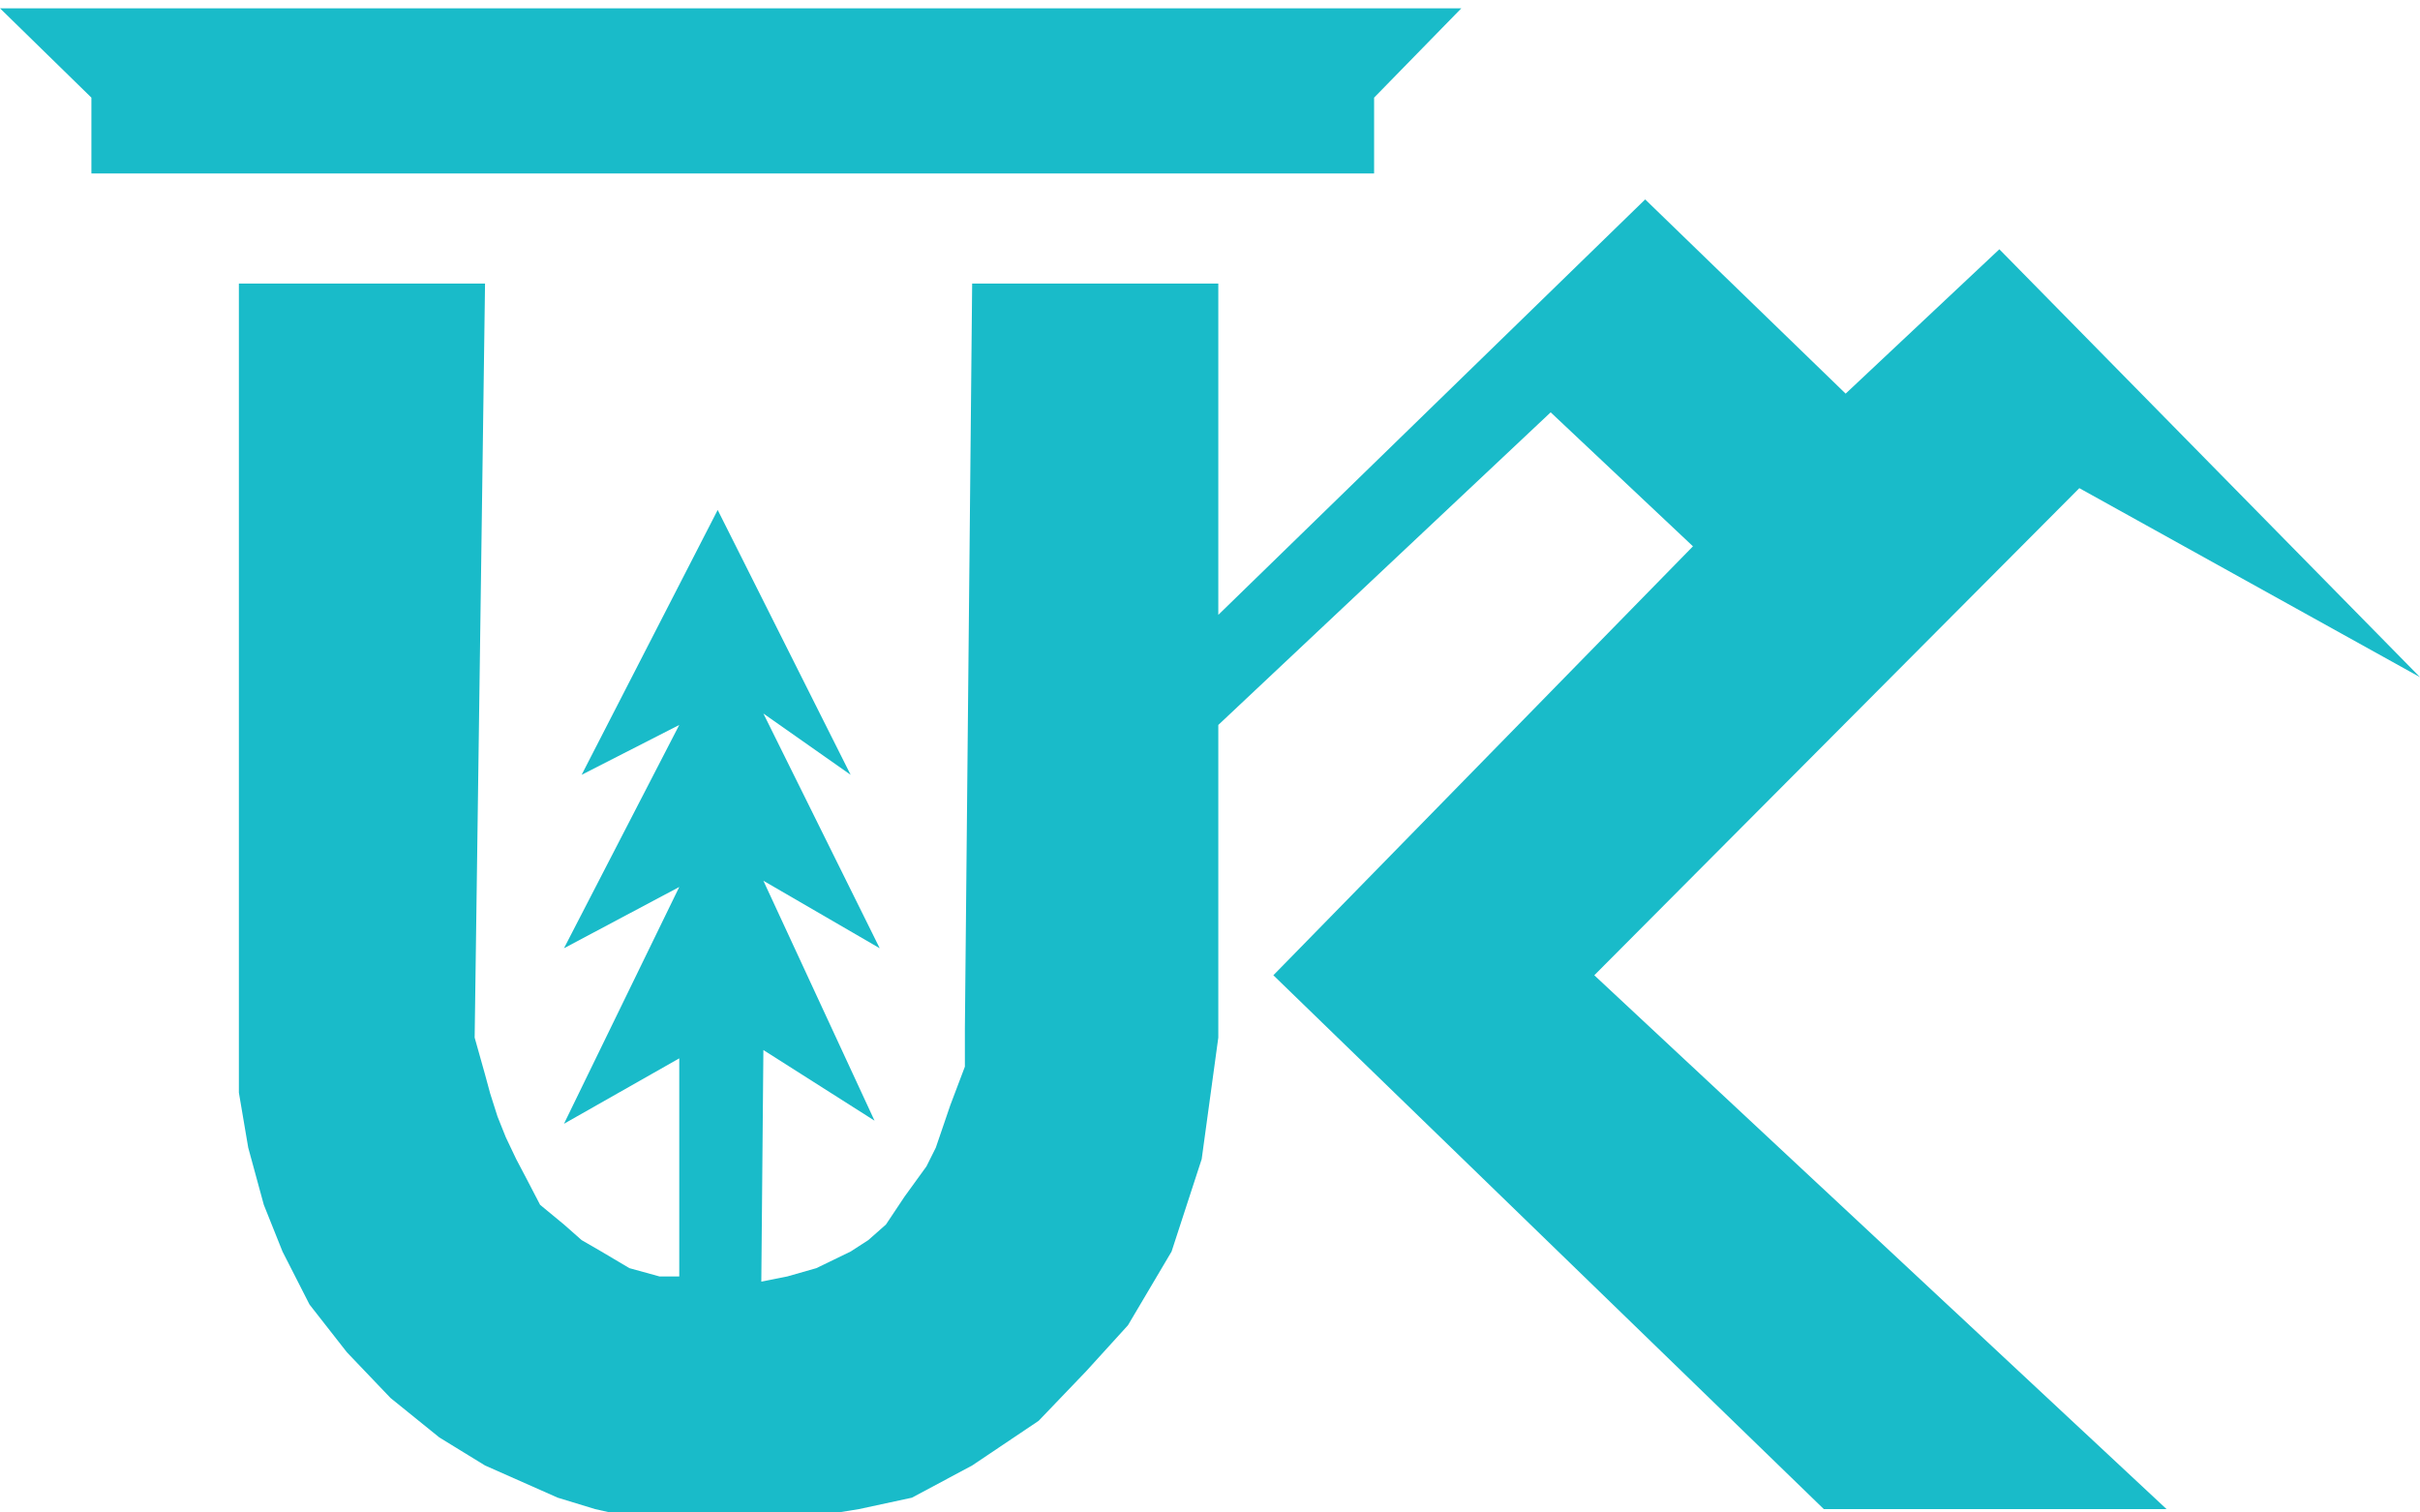 <svg width="1165" height="728" viewBox="0 0 1165 728" fill="none" xmlns="http://www.w3.org/2000/svg">
<g filter="url(#filter0_i_11_21)">
<path d="M703.5 0H0L44 43V79.5H661.5V43L703.5 0Z" fill="#19BBC9"/>
<path d="M115 132.5H233.5L228.5 495.5C232.5 509.5 235.167 519.333 236 522.5L239.5 533.5L243.5 543.5L248.5 554L253.5 563.5L260 576L271.5 585.5L280 593L289.5 598.5L303 606.5L317.5 610.5H327V505.5L271.5 537L327 423L271.5 452.5L327 345L280 369L345.5 241.5L409.5 369L367.5 339.5L423.5 452.5L367.5 420L421 535.5L367.5 501.5L366.5 613L379 610.5L393 606.5L409.5 598.5L418 593L426.5 585.5L435.5 572L446 557.5L450.5 548.5L457.5 528L464.5 509.5V491L468 132.5H586.5V292L792 92L888.5 185.5L962.5 116L1165 322L1001 231L767.5 465.5L1043 722.5H878L613 465.5L815 259L746.5 194.5L586.5 345V382.5V447V495.5L578.5 554L564 598.5L543 634L523 656L500 680L468 701.5L439 717L413.5 722.5L379.5 728H355H335H311L286.5 722.5L268.5 717L233.5 701.5L211.5 688L188 669L167 647L149 624L136 598.5L127 576L119.5 548.5L115 522V132.5Z" fill="#19BBC9"/>
</g>
<defs>
<filter id="filter0_i_11_21" x="0" y="0" width="1165" height="732" filterUnits="userSpaceOnUse" color-interpolation-filters="sRGB">
<feFlood flood-opacity="0" result="BackgroundImageFix"/>
<feBlend mode="normal" in="SourceGraphic" in2="BackgroundImageFix" result="shape"/>
<feColorMatrix in="SourceAlpha" type="matrix" values="0 0 0 0 0 0 0 0 0 0 0 0 0 0 0 0 0 0 127 0" result="hardAlpha"/>
<feOffset dy="4"/>
<feGaussianBlur stdDeviation="2"/>
<feComposite in2="hardAlpha" operator="arithmetic" k2="-1" k3="1"/>
<feColorMatrix type="matrix" values="0 0 0 0 0 0 0 0 0 0 0 0 0 0 0 0 0 0 0.25 0"/>
<feBlend mode="normal" in2="shape" result="effect1_innerShadow_11_21"/>
</filter>
</defs>
</svg>
